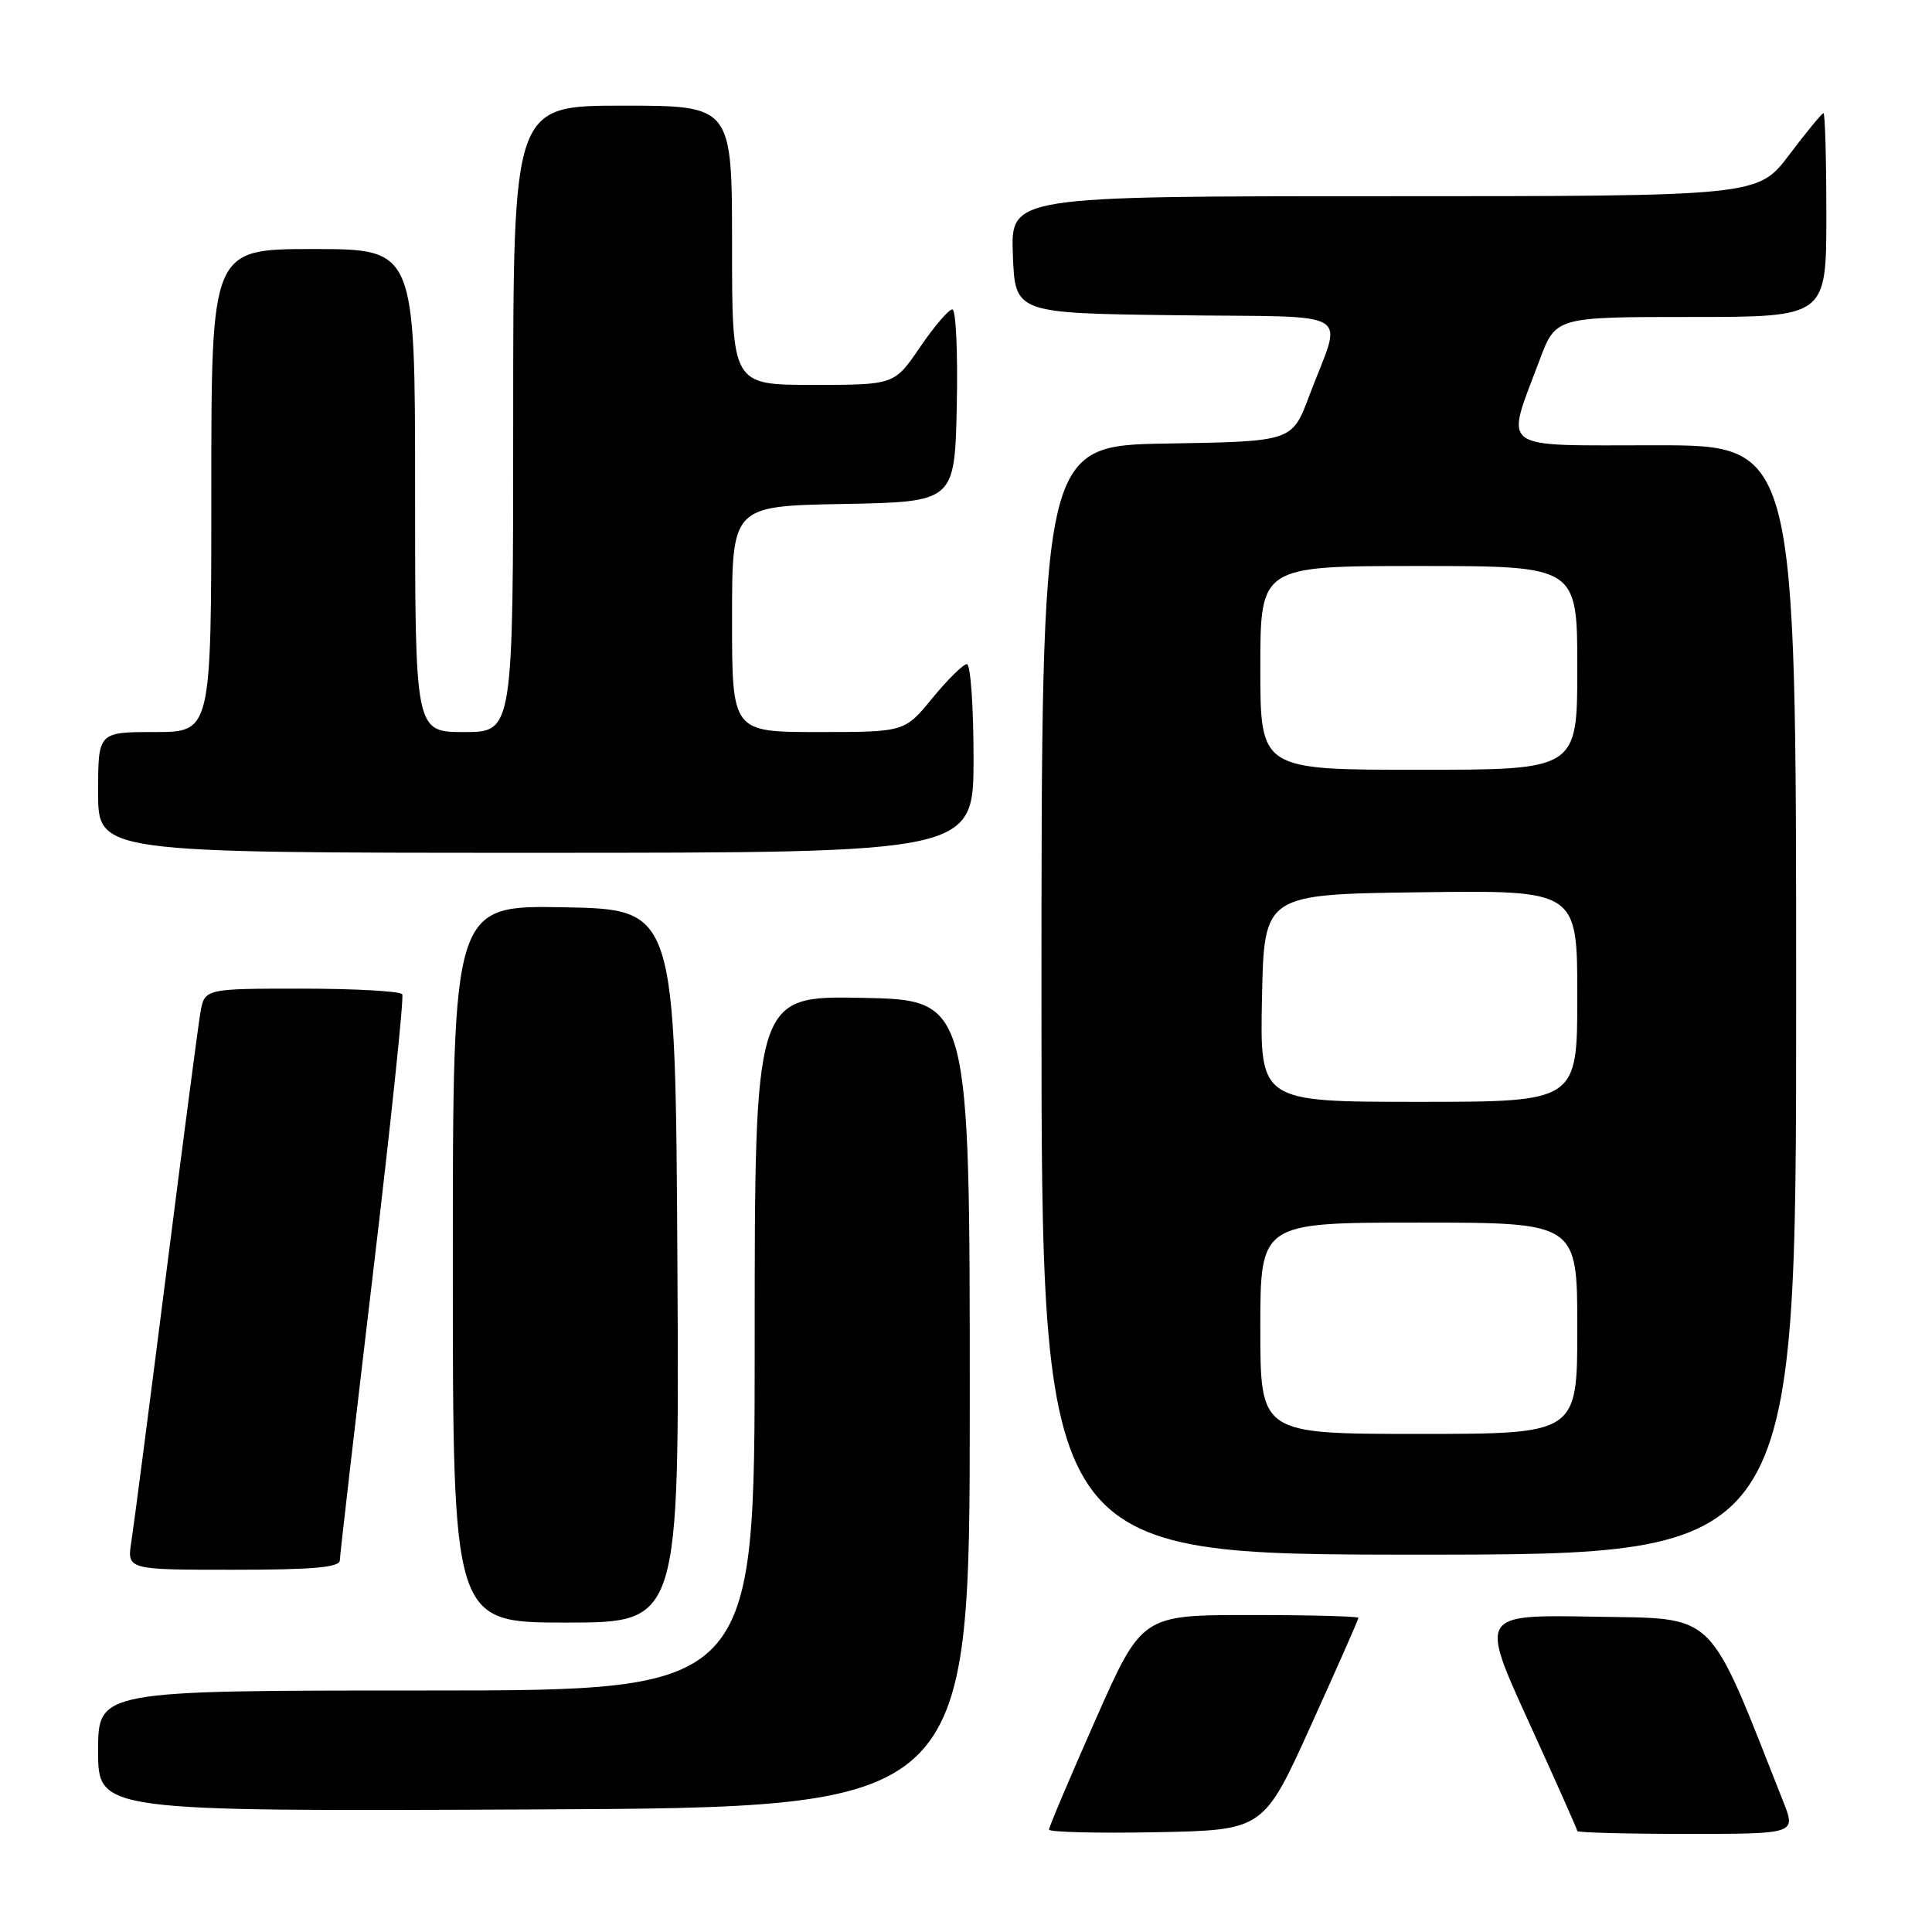 <?xml version="1.0" encoding="UTF-8" standalone="no"?>
<!DOCTYPE svg PUBLIC "-//W3C//DTD SVG 1.1//EN" "http://www.w3.org/Graphics/SVG/1.1/DTD/svg11.dtd" >
<svg xmlns="http://www.w3.org/2000/svg" xmlns:xlink="http://www.w3.org/1999/xlink" version="1.1" viewBox="0 0 256 256">
 <g >
 <path fill="currentColor"
d=" M 173.71 228.62 C 177.17 220.99 180.00 214.57 180.00 214.37 C 180.00 214.17 173.54 214.00 165.65 214.00 C 151.30 214.00 151.30 214.00 145.15 227.90 C 141.77 235.54 139.00 242.08 139.00 242.43 C 139.00 242.77 145.40 242.93 153.21 242.78 C 167.43 242.50 167.43 242.50 173.71 228.62 Z  M 236.30 238.75 C 226.11 212.97 227.70 214.53 211.19 214.22 C 196.09 213.95 196.09 213.95 202.54 228.10 C 206.09 235.88 209.00 242.42 209.00 242.62 C 209.00 242.83 215.52 243.00 223.49 243.00 C 237.98 243.00 237.98 243.00 236.30 238.75 Z  M 128.50 186.00 C 128.50 132.50 128.50 132.50 114.25 132.22 C 100.00 131.95 100.00 131.95 100.00 177.97 C 100.00 224.00 100.00 224.00 56.50 224.00 C 13.00 224.00 13.00 224.00 13.00 232.01 C 13.00 240.02 13.00 240.02 70.75 239.76 C 128.50 239.50 128.50 239.50 128.50 186.00 Z  M 89.76 167.75 C 89.50 120.50 89.50 120.50 74.75 120.22 C 60.00 119.95 60.00 119.95 60.00 167.47 C 60.00 215.00 60.00 215.00 75.01 215.00 C 90.02 215.00 90.02 215.00 89.76 167.75 Z  M 45.03 206.75 C 45.04 206.06 47.01 189.07 49.39 169.00 C 51.78 148.93 53.54 132.16 53.30 131.75 C 53.07 131.34 47.08 131.00 39.99 131.00 C 27.09 131.00 27.09 131.00 26.54 134.25 C 26.24 136.04 24.19 151.68 21.99 169.00 C 19.79 186.32 17.73 202.19 17.41 204.25 C 16.82 208.00 16.82 208.00 30.91 208.00 C 41.50 208.00 45.01 207.69 45.03 206.75 Z  M 238.00 132.50 C 238.00 59.00 238.00 59.00 219.38 59.00 C 198.19 59.00 199.44 59.92 204.00 47.72 C 206.14 42.00 206.14 42.00 224.07 42.00 C 242.00 42.00 242.00 42.00 242.00 28.50 C 242.00 21.07 241.83 15.00 241.62 15.00 C 241.41 15.00 239.37 17.48 237.09 20.50 C 232.94 26.00 232.94 26.00 183.43 26.00 C 133.92 26.00 133.92 26.00 134.21 33.75 C 134.50 41.50 134.50 41.50 155.81 41.77 C 180.16 42.08 177.89 40.70 173.46 52.50 C 171.21 58.50 171.21 58.50 154.61 58.77 C 138.00 59.05 138.00 59.05 138.00 132.52 C 138.00 206.00 138.00 206.00 188.00 206.00 C 238.00 206.00 238.00 206.00 238.00 132.50 Z  M 129.00 100.50 C 129.00 93.62 128.60 88.00 128.12 88.00 C 127.64 88.00 125.58 90.03 123.55 92.50 C 119.87 97.00 119.87 97.00 108.43 97.00 C 97.00 97.00 97.00 97.00 97.00 82.03 C 97.00 67.05 97.00 67.05 111.75 66.78 C 126.50 66.50 126.50 66.50 126.78 53.75 C 126.93 46.74 126.67 41.00 126.19 41.00 C 125.71 41.00 123.78 43.25 121.91 46.00 C 118.50 51.00 118.50 51.00 107.75 51.00 C 97.00 51.00 97.00 51.00 97.00 32.50 C 97.00 14.00 97.00 14.00 82.50 14.00 C 68.00 14.00 68.00 14.00 68.00 55.50 C 68.00 97.00 68.00 97.00 61.50 97.00 C 55.00 97.00 55.00 97.00 55.00 65.00 C 55.00 33.00 55.00 33.00 41.50 33.00 C 28.00 33.00 28.00 33.00 28.00 65.00 C 28.00 97.00 28.00 97.00 20.50 97.00 C 13.00 97.00 13.00 97.00 13.00 105.00 C 13.00 113.00 13.00 113.00 71.00 113.00 C 129.00 113.00 129.00 113.00 129.00 100.50 Z  M 167.00 176.00 C 167.00 162.00 167.00 162.00 188.00 162.00 C 209.00 162.00 209.00 162.00 209.00 176.00 C 209.00 190.00 209.00 190.00 188.00 190.00 C 167.00 190.00 167.00 190.00 167.00 176.00 Z  M 167.22 132.25 C 167.50 118.50 167.50 118.50 188.25 118.23 C 209.00 117.96 209.00 117.96 209.00 131.98 C 209.00 146.00 209.00 146.00 187.97 146.00 C 166.94 146.00 166.94 146.00 167.22 132.25 Z  M 167.00 88.50 C 167.00 75.00 167.00 75.00 188.00 75.00 C 209.00 75.00 209.00 75.00 209.00 88.50 C 209.00 102.00 209.00 102.00 188.00 102.00 C 167.00 102.00 167.00 102.00 167.00 88.50 Z "/>
</g>
</svg>